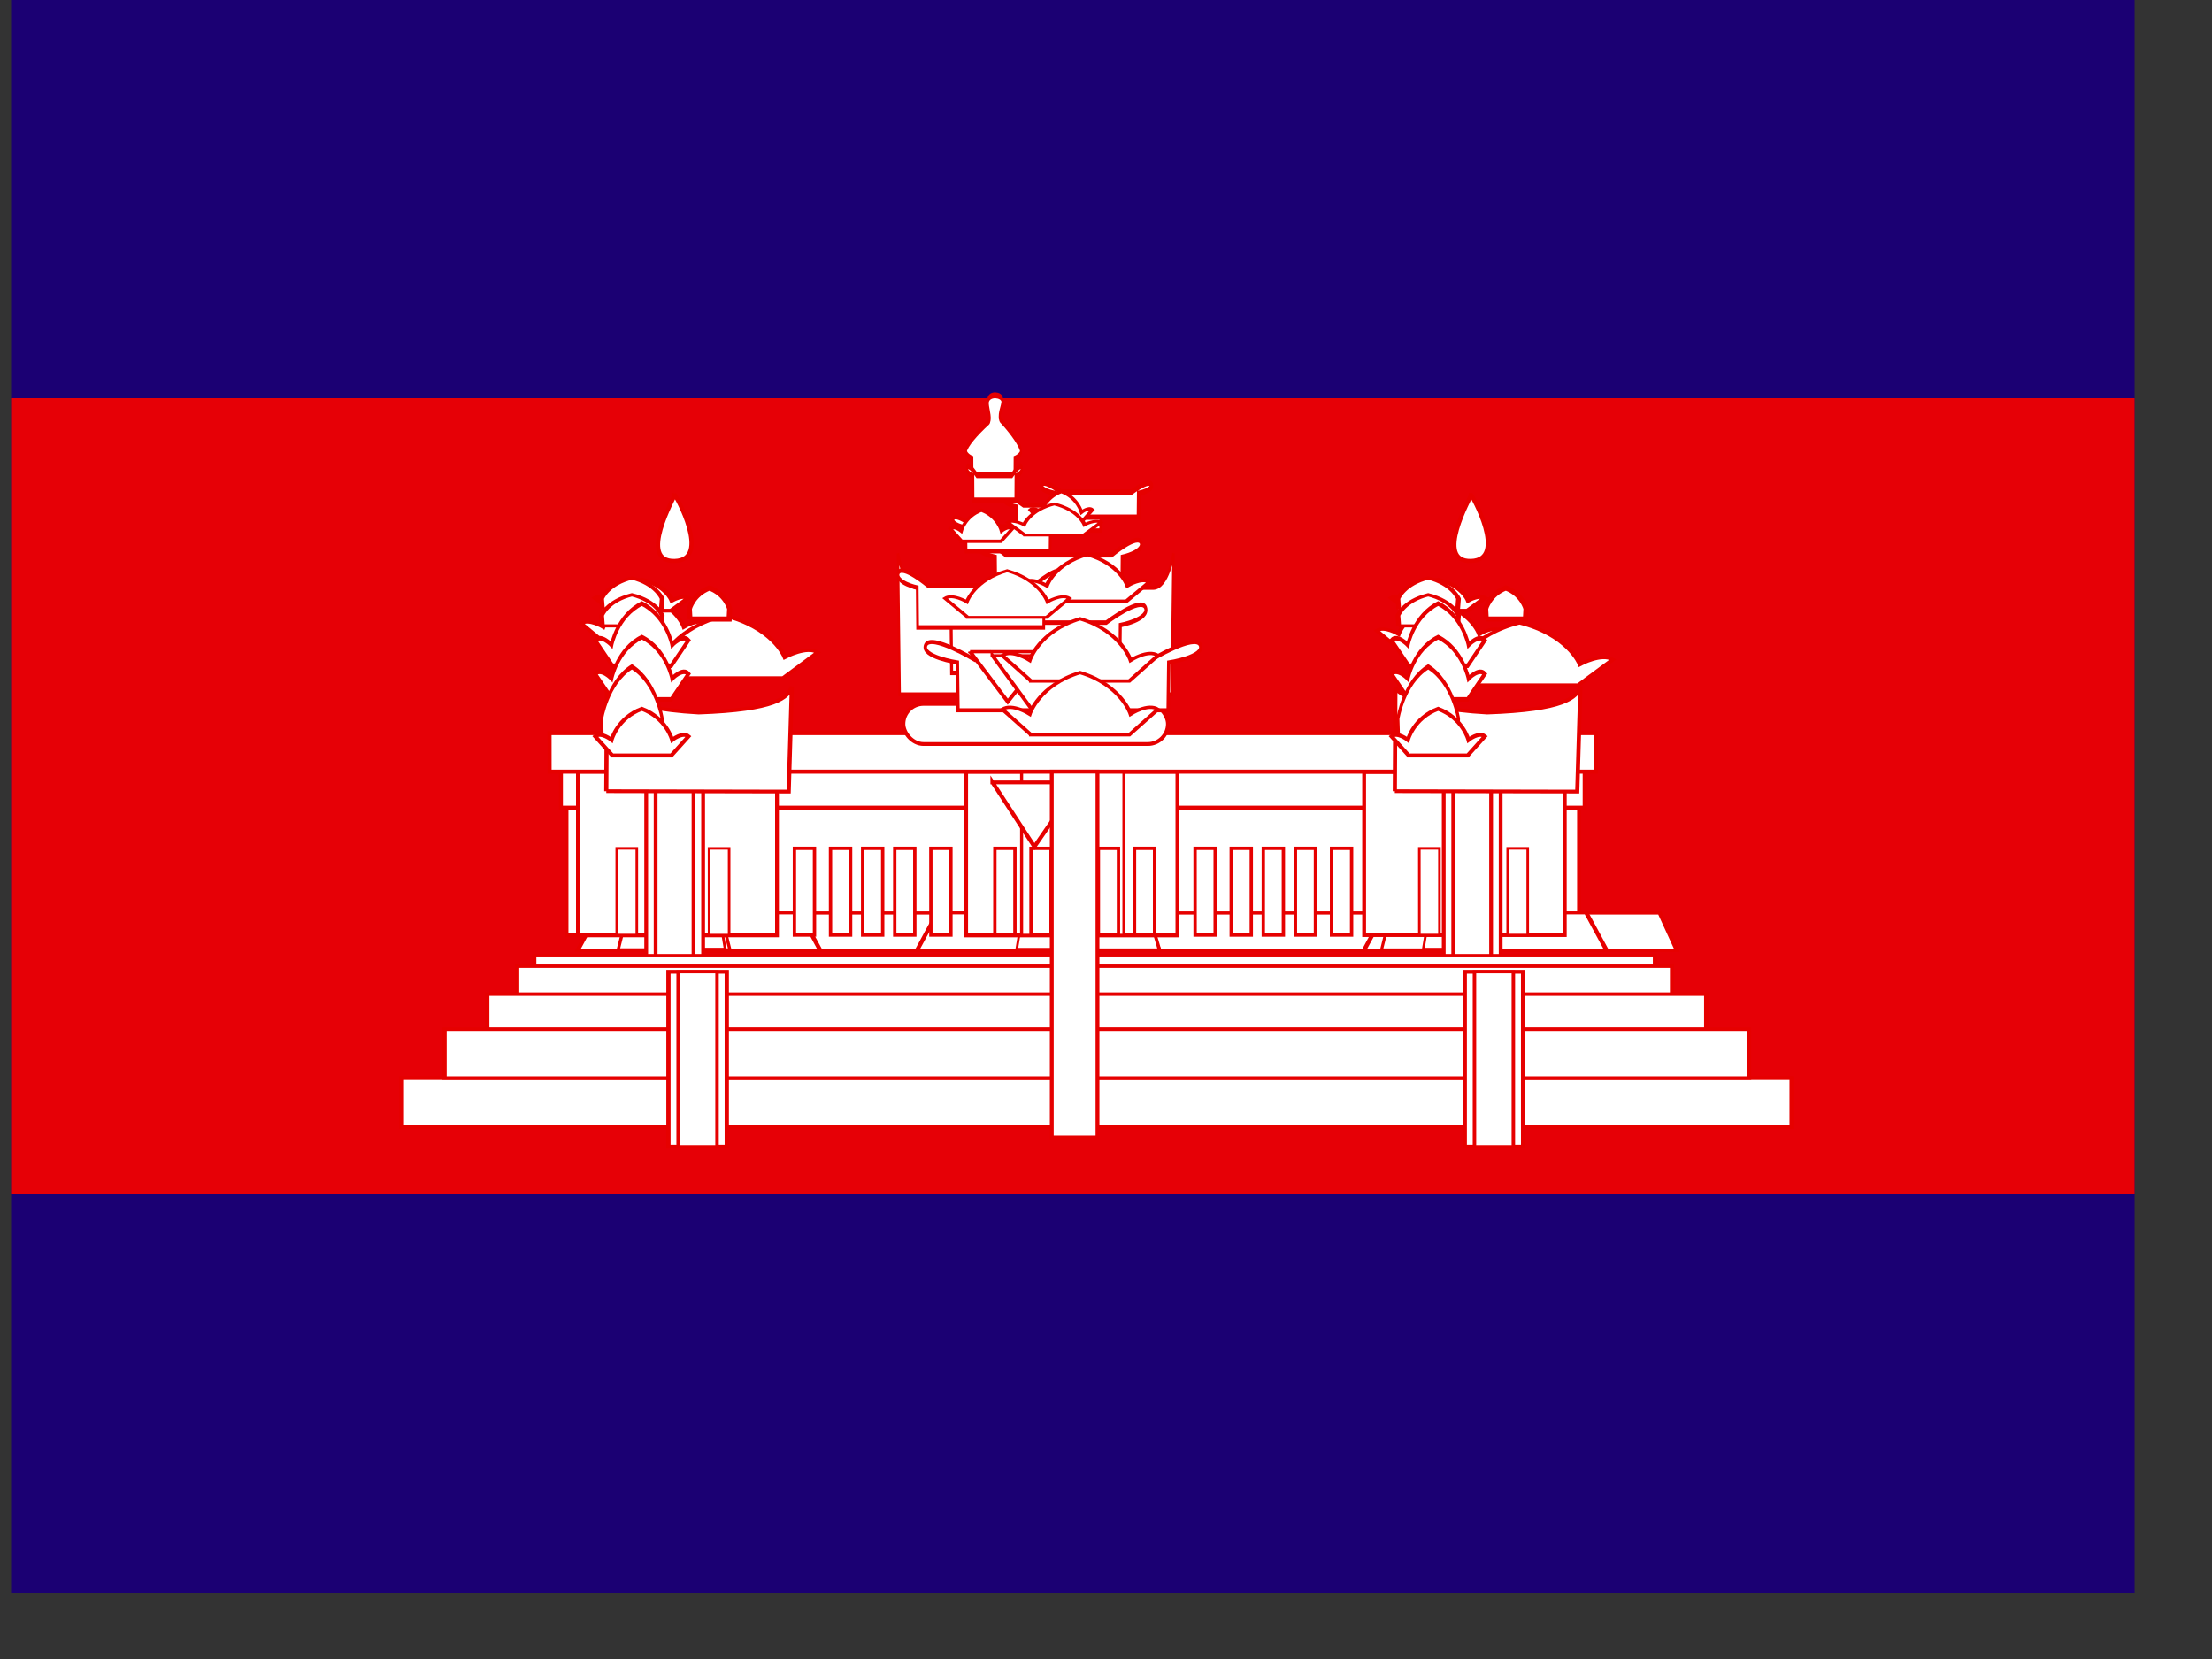 <svg xmlns="http://www.w3.org/2000/svg" height="480" width="640" version="1"><rect width="100%" height="100%" fill="#333333" stroke="none"/><defs><clipPath id="a"><path fill-opacity=".67" d="M-85.33 0h682.67v512H-85.33z"/></clipPath></defs><g fill-rule="evenodd" clip-path="url(#a)" transform="matrix(.9 0 0 .9 80 0)"><path fill="#1b0073" d="M-128 0h768v512h-768z"/><path fill="#e60006" d="M-128 128h768v256h-768z"/><g stroke="#e60000" fill="#fff"><path stroke-width="1.208" d="M93.25 248.07h325.47v52.62H93.25z"/><path d="M220 280l-5 15h320l-5-15H220z" transform="matrix(1.1 0 0 .8 -138.3 69.5)" stroke-width="1.25"/><path d="M245 280l-5 15h60l-5-15h-50z" transform="matrix(1.3 0 0 .8 37.6 69.5)" stroke-width="1.12"/><path d="M245 280l-5 15h60l-5-15h-50z" transform="matrix(.6 0 0 .8 211.2 69.5)" stroke-width="1.52"/><path d="M245 280l-5 15h60l-5-15h-50z" transform="matrix(.4 0 0 .8 272.6 69.5)" stroke-width="2.02"/><path d="M245 280l-5 15h60l-5-15h-50z" transform="matrix(1.3 0 0 .8 -106.1 69.5)" stroke-width="1.1"/><path stroke-width="1.311" d="M91.42 247.27h329.14v12.4H91.42z"/><path stroke-width="1.228" d="M349.65 248.18h64.5v52.42h-64.5z"/><path stroke-width=".826" d="M395.8 272.74h6.44v27.86h-6.45zM367.4 272.74h6.46v27.86h-6.45z"/><path d="M245 280l-5 15h60l-5-15h-50z" transform="matrix(.7 0 0 .8 73.9 69.5)" stroke-width="1.55"/><path d="M245 280l-5 15h60l-5-15h-50z" transform="matrix(.4 0 0 .8 141.9 69.5)" stroke-width="1.96"/><path stroke-width="1.269" d="M221.68 248.07h67.96v52.62h-67.96z"/><path stroke-width="1.073" d="M275.83 272.74h6.45v27.86h-6.45zM230.94 272.73h6.45v27.86h-6.46z"/><path stroke-width=".98" d="M239.53 235.33h32.9v65.35h-32.9z"/><path stroke-width="1.073" d="M264.22 272.74h6.45v27.86h-6.45zM242.55 272.74H249v27.86h-6.45z"/><path d="M358.18 217.13l13.47 22.98 14.27-22.97h-27.74z" transform="matrix(1 0 0 .9 -128 56.1)" stroke-width="1pt"/><path stroke-width="1.218" d="M375.24 248.07h18.3v65h-18.3z"/><path stroke-width="1.218" d="M378.3 248.07h12.17v65H378.3z"/><g><path d="M245 280l-5 15h60l-5-15h-50z" transform="matrix(1.3 0 0 .8 -215.2 69.5)" stroke-width="1.12"/><path d="M245 280l-5 15h60l-5-15h-50z" transform="matrix(.6 0 0 .8 -34.2 69.5)" stroke-width="1.64"/><path d="M245 280l-5 15h60l-5-15h-50z" transform="matrix(.4 0 0 .8 24.3 69.5)" stroke-width="2.05"/><path stroke-width="1.228" d="M96.9 248.07h64v52.62h-64z"/><path stroke-width=".826" d="M109.38 272.74h6.45v27.86h-6.45zM139.06 272.75h6.45v27.86h-6.44z"/><path stroke-width="1.218" d="M118.85 248.07h18.3v65h-18.3z"/><path stroke-width="1.218" d="M121.88 248.07h12.18v65h-12.18z"/></g><path stroke-width="1.321" d="M87.77 235.68H424.2v12.4H87.78z"/><g><path stroke-width="1pt" d="M187.5 328.56h406.25v17.5H187.5z" transform="matrix(1.1 0 0 .9 -166 50.9)"/><path stroke-width="1.2" d="M226.25 284.8h327.5v17.5h-327.5z" transform="matrix(1.1 0 0 .9 -166 50.9)"/><path stroke-width="1.22" d="M221.25 288.56h337.5v17.5h-337.5z" transform="matrix(1.1 0 0 .9 -166 50.9)"/><path stroke-width="1pt" d="M187.5 328.56h406.25v17.5H187.5z" transform="matrix(1.1 0 0 .9 -166 50.9)"/><path stroke-width="1.25" d="M212.5 298.56h356.25v17.5H212.5z" transform="matrix(1.1 0 0 .9 -166 50.9)"/><path stroke-width="1.29" d="M200 311.06h381.25v17.5H200z" transform="matrix(1.1 0 0 .9 -166 50.9)"/><g><path stroke-width="1.37" d="M287.5 283.56h18.75v62.5H287.5z" transform="matrix(1 0 0 .9 -161.5 57.2)"/><path stroke-width="1.12" d="M290.62 283.56h12.5v62.5h-12.5z" transform="matrix(1 0 0 .9 -161.5 57.2)"/></g><g><path stroke-width="1.37" d="M287.5 283.56h18.75v62.5H287.5z" transform="matrix(1 0 0 .9 94.5 57.2)"/><path stroke-width="1.12" d="M290.62 283.56h12.5v62.5h-12.5z" transform="matrix(1 0 0 .9 94.5 57.2)"/></g></g><path stroke-width="1.239" d="M249.23 248.07h14.7V365.7h-14.7z"/><g><path d="M217.92 220.3l.18-36.91s3.37 7.22 29.52 8.8c24.74-.93 28.84-5.36 29.96-9.28l-1.02 37.52-58.64-.14z" transform="matrix(1 0 0 .9 141.6 56.1)" stroke-width="1pt"/><path d="M330.92 208.56L312.5 188.1c6.14-5.3 17.54 3.8 17.54 3.8s6.14-23.5 32.46-33.34c26.32 9.85 32.46 33.34 32.46 33.34s11.4-9.1 17.54-3.8l-18.42 20.47h-63.16z" transform="matrix(.4 0 0 .3 228.7 146.3)" stroke-width="3.53"/><path d="M330.92 208.56L312.5 188.1c6.14-5.3 17.54 3.8 17.54 3.8s6.14-23.5 32.46-33.34c26.32 9.85 32.46 33.34 32.46 33.34s11.4-9.1 17.54-3.8l-18.42 20.47h-63.16z" transform="matrix(.6 0 0 .4 182.1 136.8)" stroke-width="2.62"/><g><path d="M0 280.52c.8 0 30.1 52.3 0 53.1-30.1.8 0-51.52 0-53.1z" transform="matrix(.4 0 0 .4 384 46.9)" stroke-width="3.38"/><path d="M330.92 208.56L312.5 188.1c6.14-5.3 17.54 3.8 17.54 3.8s6.14-23.5 32.46-33.34c26.32 9.85 32.46 33.34 32.46 33.34s11.4-9.1 17.54-3.8l-18.42 20.47h-63.16z" transform="matrix(.3 0 0 .2 264.7 154.6)" stroke-width="5.96"/><path d="M330.92 208.56l-.88-16.67s6.14-23.5 32.46-33.34c26.32 9.85 32.46 33.33 32.46 33.33l-.88 16.66h-63.16z" transform="matrix(.2 0 0 .2 322.7 157.3)" stroke-width="8.32"/><path d="M330.92 208.56l-.88-16.67s6.14-23.5 32.46-33.34c26.32 9.85 32.46 33.33 32.46 33.33l-.88 16.66h-63.16z" transform="matrix(.3 0 0 .2 261.5 154.1)" stroke-width="5.1"/><path d="M330.92 208.56l-.88-16.67s6.14-23.5 32.46-33.34c26.32 9.85 32.46 33.33 32.46 33.33l-.88 16.66h-63.16z" transform="matrix(.3 0 0 .2 261.5 159.5)" stroke-width="5.1"/><path d="M330.92 208.56L312.5 188.1c6.14-5.3 17.54 3.8 17.54 3.8s6.14-23.5 32.46-33.34c26.32 9.85 32.46 33.34 32.46 33.34s11.4-9.1 17.54-3.8l-18.42 20.47h-63.16z" transform="matrix(.3 0 0 .4 264.7 130.6)" stroke-width="3.65"/><path d="M330.92 208.56L312.5 188.1c6.14-5.3 17.54 3.8 17.54 3.8s6.14-23.5 32.46-33.34c26.32 9.85 32.46 33.34 32.46 33.34s11.4-9.1 17.54-3.8l-18.42 20.47h-63.16z" transform="matrix(.3 0 0 .4 264.7 141.4)" stroke-width="3.65"/><path d="M330.92 208.56l-.88-16.67s6.14-23.5 32.46-33.34c26.32 9.85 32.46 33.33 32.46 33.33l-.88 16.66h-63.16z" transform="matrix(.3 0 0 .5 261.5 135.1)" stroke-width="3.22"/><path d="M330.92 208.56L312.5 188.1c6.14-5.3 17.54 3.8 17.54 3.8s6.14-23.5 32.46-33.34c26.32 9.85 32.46 33.34 32.46 33.34s11.4-9.1 17.54-3.8l-18.42 20.47h-63.16z" transform="matrix(.3 0 0 .3 264.7 180.3)" stroke-width="4.22"/></g></g><g><path d="M330.92 208.56L312.5 188.1c6.14-5.3 17.54 3.8 17.54 3.8s6.14-23.5 32.46-33.34c26.32 9.85 32.46 33.34 32.46 33.34s11.4-9.1 17.54-3.8l-18.42 20.47h-63.16z" transform="matrix(.4 0 0 .3 -27 144)" stroke-width="3.53"/><path d="M330.92 208.56L312.5 188.1c6.14-5.3 17.54 3.8 17.54 3.8s6.14-23.5 32.46-33.34c26.32 9.85 32.46 33.34 32.46 33.34s11.4-9.1 17.54-3.8l-18.42 20.47h-63.16z" transform="matrix(.6 0 0 .4 -73.5 134.5)" stroke-width="2.62"/><path d="M217.92 220.3l.18-36.91s3.37 7.22 29.52 8.8c24.74-.93 28.84-5.36 29.96-9.28l-1.02 37.52-58.64-.14z" transform="matrix(1 0 0 .9 -111.9 56.1)" stroke-width="1pt"/><g><path d="M0 280.52c.8 0 30.1 52.3 0 53.1-30.1.8 0-51.52 0-53.1z" transform="matrix(.4 0 0 .4 128 46.9)" stroke-width="3.38"/><path d="M330.92 208.56L312.5 188.1c6.14-5.3 17.54 3.8 17.54 3.8s6.14-23.5 32.46-33.34c26.32 9.85 32.46 33.34 32.46 33.34s11.4-9.1 17.54-3.8l-18.42 20.47h-63.16z" transform="matrix(.3 0 0 .2 8.7 154.6)" stroke-width="5.96"/><path d="M330.92 208.56l-.88-16.67s6.14-23.5 32.46-33.34c26.32 9.85 32.46 33.33 32.46 33.33l-.88 16.66h-63.16z" transform="matrix(.2 0 0 .2 66.7 157.3)" stroke-width="8.32"/><path d="M330.92 208.56l-.88-16.67s6.14-23.5 32.46-33.34c26.32 9.85 32.46 33.33 32.46 33.33l-.88 16.66h-63.16z" transform="matrix(.3 0 0 .2 5.5 154.1)" stroke-width="5.1"/><path d="M330.92 208.56l-.88-16.67s6.14-23.5 32.46-33.34c26.32 9.85 32.46 33.33 32.46 33.33l-.88 16.66h-63.16z" transform="matrix(.3 0 0 .2 5.5 159.5)" stroke-width="5.1"/><path d="M330.92 208.56L312.5 188.1c6.14-5.3 17.54 3.8 17.54 3.8s6.14-23.5 32.46-33.34c26.32 9.85 32.46 33.34 32.46 33.34s11.4-9.1 17.54-3.8l-18.42 20.47h-63.16z" transform="matrix(.3 0 0 .4 8.7 130.6)" stroke-width="3.65"/><path d="M330.92 208.56L312.5 188.1c6.14-5.3 17.54 3.8 17.54 3.8s6.14-23.5 32.46-33.34c26.32 9.85 32.46 33.34 32.46 33.34s11.4-9.1 17.54-3.8l-18.42 20.47h-63.16z" transform="matrix(.3 0 0 .4 8.7 141.4)" stroke-width="3.65"/><path d="M330.92 208.56l-.88-16.67s6.14-23.5 32.46-33.34c26.32 9.85 32.46 33.33 32.46 33.33l-.88 16.66h-63.16z" transform="matrix(.3 0 0 .5 5.5 135.1)" stroke-width="3.22"/><path d="M330.92 208.56L312.5 188.1c6.14-5.3 17.54 3.8 17.54 3.8s6.14-23.5 32.46-33.34c26.32 9.85 32.46 33.34 32.46 33.34s11.4-9.1 17.54-3.8l-18.42 20.47h-63.16z" transform="matrix(.3 0 0 .3 8.7 180.3)" stroke-width="4.22"/></g></g><g transform="matrix(1 0 0 1 -128 0)"><rect ry="6.45" height="12.9" width="85.04" y="226.28" x="329.53" stroke-width="1.23"/><path d="M353.24-212.6l1.1-56.7s-3.3 13.9-13.13 13.9H190.3c-9.85 0-13.13-13.9-13.13-13.9l1.1 56.7h174.97z" transform="matrix(.5 0 0 .8 239.2 393.3)" stroke-width="1.58"/><path d="M510.5 70.22l.4-25.6s23.56-3 20.3-9.34c-3.28-6.34-31.62 7.98-31.62 7.98H386.24s-28.33-14.32-31.6-7.98c-3.27 6.33 20.3 9.33 20.3 9.33l.4 25.62H510.5z" transform="matrix(.4 0 0 .6 194.9 174.2)" stroke-width="2.4"/><path d="M510.5 70.22l.4-25.6s23.56-3 20.3-9.34c-3.28-6.34-31.62 7.98-31.62 7.98H386.24s-28.33-14.32-31.6-7.98c-3.27 6.33 20.3 9.33 20.3 9.33l.4 25.62H510.5z" transform="matrix(.5 0 0 .6 159.4 186.2)" stroke-width="2.19"/><path d="M510.5 70.22l.4-25.6s23.56-3 20.3-9.34c-3.28-6.33-27.3-18.36-61.82-31.08-24.3-5.9 31.26-26.35-21.07-27.7-48 .75-5.4 23.3-21.06 28.6-38.84 11.82-69.33 23.85-72.6 30.18-3.27 6.33 20.3 9.33 20.3 9.33l.4 25.62H510.5z" transform="matrix(.1 0 0 .3 314.2 134.1)" stroke-width="6.25"/><path d="M510.5 70.22l.4-25.6s23.56-3 20.3-9.34c-3.28-6.34-31.62 7.98-31.62 7.98H386.24s-28.33-14.32-31.6-7.98c-3.27 6.33 20.3 9.33 20.3 9.33l.4 25.62H510.5z" transform="matrix(.3 0 0 .5 246.6 156.8)" stroke-width="3.15"/><path d="M510.5 70.22l.4-25.6s23.56-3 20.3-9.34c-3.28-6.34-31.62 7.98-31.62 7.98H386.24s-28.33-14.32-31.6-7.98c-3.27 6.33 20.3 9.33 20.3 9.33l.4 25.62H510.5z" transform="matrix(.3 0 0 .5 221.5 166.6)" stroke-width="2.88"/><path d="M510.5 70.22l.4-25.6s23.56-3 20.3-9.34c-3.28-6.34-31.62 7.98-31.62 7.98H386.24s-28.33-14.32-31.6-7.98c-3.27 6.33 20.3 9.33 20.3 9.33l.4 25.62H510.5z" transform="matrix(.2 0 0 .3 290.9 149.5)" stroke-width="4.76"/><path d="M510.5 70.22l.4-25.6s23.56-3 20.3-9.34c-3.28-6.34-31.62 7.98-31.62 7.98H386.24s-28.33-14.32-31.6-7.98c-3.27 6.33 20.3 9.33 20.3 9.33l.4 25.62H510.5z" transform="matrix(.2 0 0 .3 274.6 156.2)" stroke-width="4.34"/><path d="M510.5 70.22l.4-25.6s23.56-3 20.3-9.34c-3.28-6.34-31.62 7.98-31.62 7.98H386.24s-28.33-14.32-31.6-7.98c-3.27 6.33 20.3 9.33 20.3 9.33l.4 25.62H510.5z" transform="matrix(.1 0 0 .3 314.5 139.8)" stroke-width="6.25"/><path d="M510.5 70.22l.4-25.6s23.56-3 20.3-9.34c-3.28-6.34-31.62 7.98-31.62 7.98H386.24s-28.33-14.32-31.6-7.98c-3.27 6.33 20.3 9.33 20.3 9.33l.4 25.62H510.5z" transform="matrix(.2 0 0 .3 303 145.2)" stroke-width="5.7"/><g><path d="M330.92 208.56L312.5 188.1c6.14-5.3 17.54 3.8 17.54 3.8s6.14-23.5 32.46-33.34c26.32 9.85 32.46 33.34 32.46 33.34s11.4-9.1 17.54-3.8l-18.42 20.47h-63.16z" transform="matrix(.2 0 0 .2 307.8 126.3)" stroke-width="5.44"/><path d="M330.92 208.56L312.5 188.1c6.14-5.3 17.54 3.8 17.54 3.8s6.14-23.5 32.46-33.34c26.32 9.85 32.46 33.34 32.46 33.34s11.4-9.1 17.54-3.8l-18.42 20.47h-63.16z" transform="matrix(.2 0 0 .2 282.1 132.3)" stroke-width="5.44"/><path d="M330.92 208.56L312.5 188.1c6.14-5.3 17.54 3.8 17.54 3.8s6.14-23.5 32.46-33.34c26.32 9.85 32.46 33.34 32.46 33.34s11.4-9.1 17.54-3.8l-18.42 20.47h-63.16z" transform="matrix(.3 0 0 .2 269.3 130.3)" stroke-width="4.41"/><path d="M330.92 208.56L312.5 188.1c6.14-5.3 17.54 3.8 17.54 3.8s6.14-23.5 32.46-33.34c26.32 9.85 32.46 33.34 32.46 33.34s11.4-9.1 17.54-3.8l-18.42 20.47h-63.16z" transform="matrix(.4 0 0 .3 243.6 130.7)" stroke-width="3.53"/><path d="M358.18 217.13l13.47 22.98 14.27-22.97h-27.74z" transform="matrix(.9 0 0 .7 28.6 57.5)" stroke-width="1.46"/><path d="M330.92 208.56L312.5 188.1c6.14-5.3 17.54 3.8 17.54 3.8s6.14-23.5 32.46-33.34c26.32 9.85 32.46 33.34 32.46 33.34s11.4-9.1 17.54-3.8l-18.42 20.47h-63.16z" transform="matrix(.4 0 0 .3 217.9 135.9)" stroke-width="3.05"/><path d="M358.18 217.13l13.47 22.98 14.27-22.97h-27.74z" transform="matrix(1 0 0 .8 0 37.1)" stroke-width="1.25"/><path d="M330.92 208.56L312.5 188.1c6.14-5.3 17.54 3.8 17.54 3.8s6.14-23.5 32.46-33.34c26.32 9.85 32.46 33.34 32.46 33.34s11.4-9.1 17.54-3.8l-18.42 20.47h-63.16z" transform="matrix(.5 0 0 .4 205.1 135.5)" stroke-width="2.62"/><path d="M330.92 208.56L312.5 188.1c6.14-5.3 17.54 3.8 17.54 3.8s6.14-23.5 32.46-33.34c26.32 9.85 32.46 33.34 32.46 33.34s11.4-9.1 17.54-3.8l-18.42 20.47h-63.16z" transform="matrix(.5 0 0 .4 205.1 152.8)" stroke-width="2.62"/></g></g><g stroke-width="1.04"><path d="M166.5 272.74h6.45v27.86h-6.45zM188.43 272.74h6.45v27.86h-6.45zM178.1 272.74h6.46v27.86h-6.45zM295.3 272.74h6.46v27.86h-6.45zM339.17 272.74h6.45v27.86h-6.45zM317.24 272.74h6.45v27.86h-6.46zM306.92 272.73h6.45v27.86h-6.45zM327.56 272.73H334v27.86h-6.44zM210.36 272.74h6.45v27.86h-6.44zM198.75 272.74h6.45v27.86h-6.45z" stroke-width="1.073"/></g></g></g></svg>